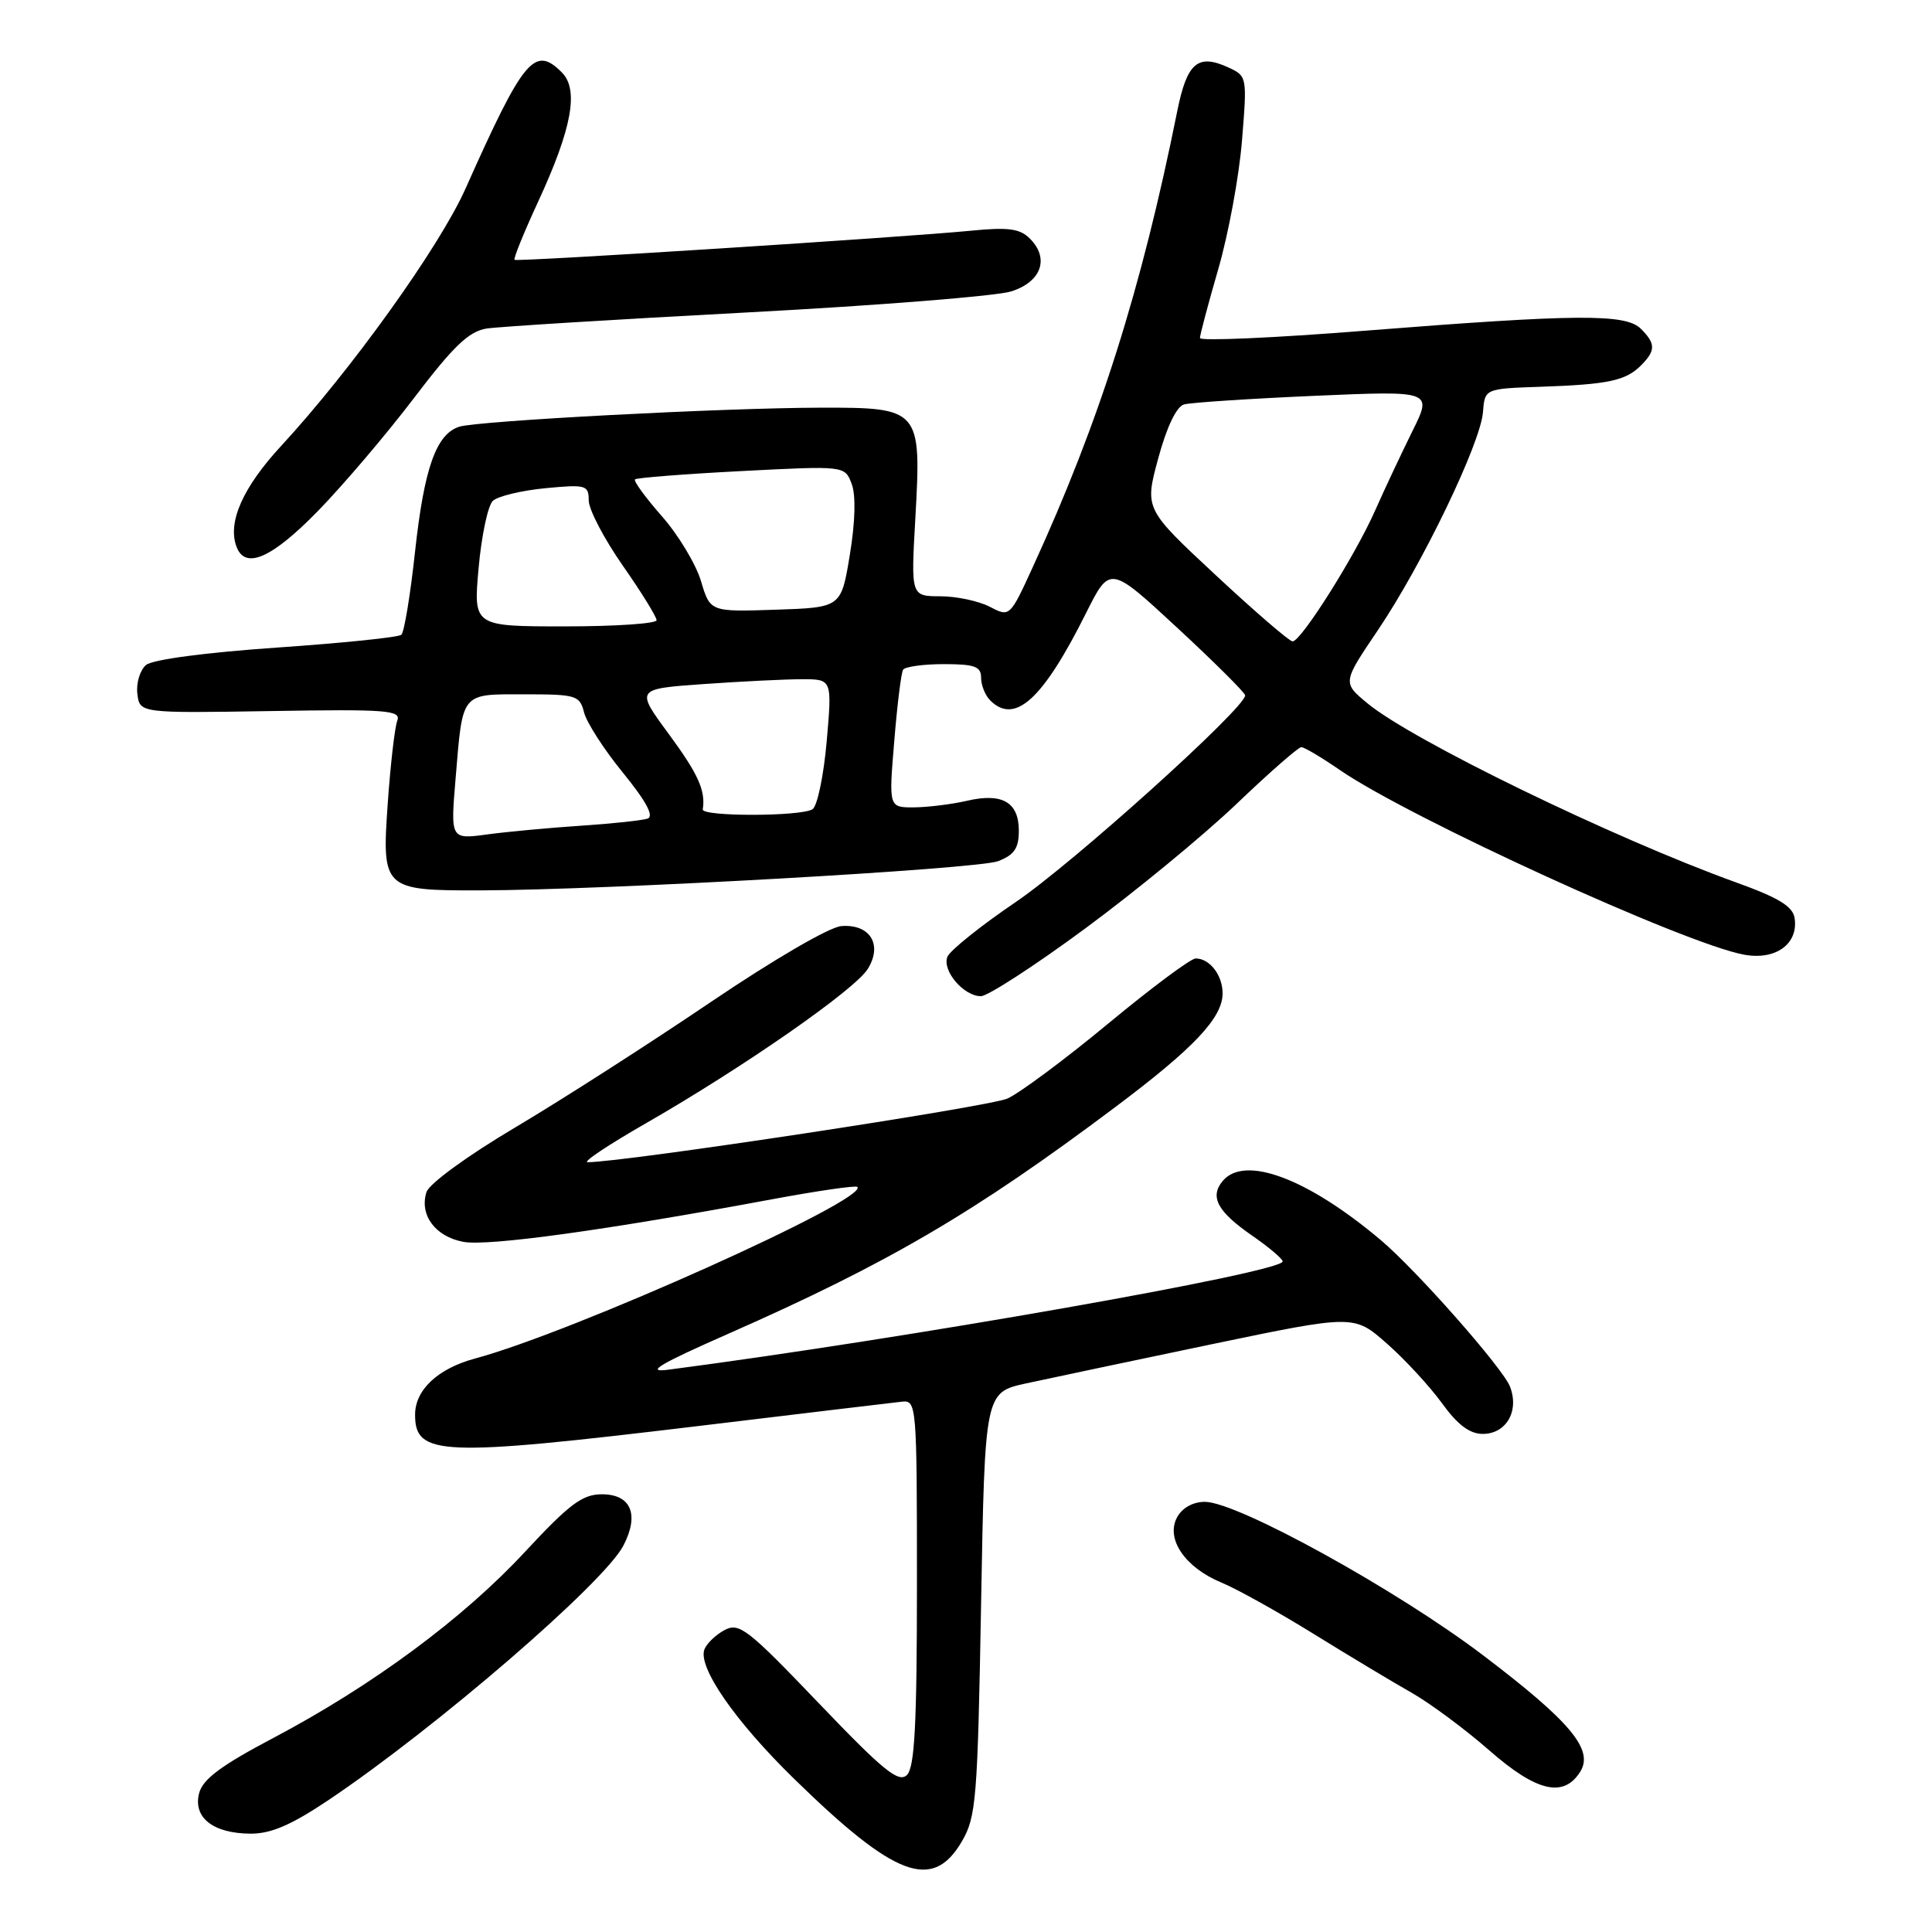 <?xml version="1.0" encoding="UTF-8" standalone="no"?>
<!DOCTYPE svg PUBLIC "-//W3C//DTD SVG 1.1//EN" "http://www.w3.org/Graphics/SVG/1.1/DTD/svg11.dtd" >
<svg xmlns="http://www.w3.org/2000/svg" xmlns:xlink="http://www.w3.org/1999/xlink" version="1.1" viewBox="0 0 256 256">
 <g >
 <path fill="currentColor"
d=" M 127.45 244.00 C 129.35 240.76 129.54 238.41 130.00 212.50 C 130.50 184.50 130.50 184.50 136.00 183.30 C 139.03 182.64 150.03 180.32 160.45 178.14 C 179.41 174.19 179.41 174.19 183.76 178.02 C 186.15 180.12 189.43 183.68 191.06 185.92 C 193.13 188.79 194.74 190.00 196.47 190.00 C 199.58 190.00 201.33 186.99 200.09 183.75 C 199.17 181.32 187.69 168.30 182.95 164.31 C 173.24 156.12 164.90 153.01 162.01 156.49 C 160.26 158.59 161.32 160.55 165.92 163.73 C 168.12 165.25 169.94 166.79 169.96 167.14 C 170.05 168.57 119.99 177.39 88.50 181.50 C 85.46 181.89 87.38 180.75 96.55 176.71 C 117.69 167.39 129.15 160.68 147.76 146.71 C 158.23 138.86 162.00 134.86 162.00 131.62 C 162.00 129.21 160.29 127.00 158.43 127.00 C 157.79 127.00 152.59 130.87 146.88 135.60 C 141.17 140.33 135.15 144.81 133.50 145.56 C 131.09 146.65 82.64 154.00 77.86 154.00 C 77.16 154.00 80.60 151.70 85.52 148.88 C 98.48 141.44 113.27 131.16 114.99 128.38 C 116.98 125.17 115.29 122.42 111.49 122.71 C 109.92 122.82 102.50 127.15 94.13 132.81 C 86.08 138.26 74.47 145.71 68.32 149.36 C 61.94 153.14 56.87 156.84 56.51 157.96 C 55.55 160.99 57.67 163.85 61.39 164.55 C 64.66 165.16 80.21 163.02 102.36 158.90 C 108.33 157.79 113.39 157.06 113.60 157.27 C 115.21 158.88 75.94 176.52 62.95 180.01 C 58.01 181.34 55.00 184.17 55.00 187.46 C 55.00 192.92 58.36 193.06 92.34 188.98 C 106.18 187.31 118.40 185.85 119.50 185.73 C 121.45 185.51 121.50 186.09 121.50 209.70 C 121.50 228.51 121.20 234.19 120.17 235.20 C 119.07 236.27 117.03 234.61 108.49 225.68 C 99.08 215.84 97.95 214.96 96.01 215.99 C 94.84 216.62 93.64 217.77 93.34 218.55 C 92.44 220.89 97.39 228.05 105.18 235.66 C 118.59 248.77 123.57 250.64 127.45 244.00 Z  M 43.48 238.55 C 57.74 228.99 80.05 209.74 82.61 204.79 C 84.74 200.67 83.61 198.00 79.76 198.00 C 77.17 198.00 75.46 199.28 69.57 205.62 C 61.37 214.46 49.38 223.33 36.25 230.27 C 29.27 233.95 26.85 235.76 26.38 237.63 C 25.57 240.84 28.23 242.93 33.17 242.97 C 35.89 242.99 38.57 241.84 43.48 238.55 Z  M 209.39 234.76 C 211.21 231.85 208.11 228.13 196.51 219.33 C 185.09 210.66 163.96 199.00 159.65 199.00 C 158.07 199.00 156.64 199.80 155.96 201.07 C 154.44 203.91 157.02 207.70 161.83 209.69 C 163.85 210.52 169.32 213.57 174.00 216.46 C 178.68 219.36 184.53 222.87 187.00 224.27 C 189.47 225.67 194.14 229.13 197.37 231.96 C 203.60 237.42 207.20 238.26 209.39 234.76 Z  M 143.78 123.04 C 150.47 118.11 159.49 110.68 163.83 106.54 C 168.17 102.39 172.04 99.00 172.43 99.00 C 172.82 99.00 175.11 100.36 177.52 102.02 C 186.79 108.40 223.27 125.07 231.10 126.50 C 235.27 127.27 238.30 125.09 237.80 121.68 C 237.57 120.10 235.72 118.97 230.00 116.91 C 213.75 111.04 187.13 98.11 181.19 93.19 C 177.88 90.45 177.88 90.45 182.59 83.48 C 188.45 74.80 196.17 58.78 196.50 54.62 C 196.74 51.50 196.74 51.50 204.12 51.25 C 213.12 50.94 215.40 50.45 217.43 48.43 C 219.40 46.46 219.40 45.54 217.43 43.57 C 215.41 41.55 209.01 41.60 180.75 43.83 C 168.79 44.78 159.00 45.21 159.00 44.79 C 159.00 44.37 160.10 40.24 161.44 35.61 C 162.78 30.98 164.19 23.34 164.57 18.63 C 165.26 10.13 165.25 10.07 162.70 8.91 C 158.71 7.09 157.28 8.33 156.00 14.69 C 151.23 38.38 145.70 55.85 136.85 75.14 C 133.81 81.77 133.80 81.78 131.15 80.40 C 129.69 79.64 126.74 79.01 124.60 79.01 C 120.70 79.00 120.70 79.00 121.29 68.63 C 122.10 54.17 121.95 53.99 108.69 54.02 C 95.70 54.05 63.33 55.76 60.86 56.54 C 57.80 57.52 56.21 61.99 55.00 73.06 C 54.38 78.80 53.56 83.78 53.18 84.11 C 52.81 84.45 45.37 85.21 36.66 85.81 C 27.27 86.46 20.23 87.39 19.36 88.11 C 18.56 88.78 18.03 90.49 18.20 91.91 C 18.50 94.50 18.50 94.50 35.87 94.22 C 51.31 93.96 53.17 94.11 52.64 95.50 C 52.31 96.37 51.74 101.28 51.38 106.43 C 50.58 117.83 50.76 118.01 63.68 117.98 C 80.43 117.93 129.51 115.16 132.25 114.11 C 134.40 113.28 135.00 112.40 135.00 110.07 C 135.00 106.29 132.80 105.02 128.12 106.11 C 126.13 106.57 122.98 106.96 121.13 106.98 C 117.76 107.00 117.76 107.00 118.49 98.25 C 118.88 93.44 119.41 89.16 119.66 88.75 C 119.91 88.34 122.34 88.00 125.06 88.00 C 129.15 88.00 130.00 88.31 130.00 89.80 C 130.00 90.79 130.54 92.14 131.20 92.80 C 134.47 96.07 138.18 92.70 143.92 81.21 C 147.07 74.92 147.07 74.92 156.02 83.21 C 160.94 87.77 164.98 91.79 164.99 92.14 C 165.02 93.79 142.23 114.34 134.64 119.49 C 129.94 122.68 125.84 125.97 125.53 126.79 C 124.82 128.63 127.70 132.00 129.97 132.00 C 130.88 132.00 137.10 127.97 143.78 123.04 Z  M 42.09 67.75 C 45.45 64.31 51.19 57.56 54.85 52.75 C 60.10 45.84 62.13 43.90 64.50 43.53 C 66.15 43.28 81.67 42.32 99.00 41.40 C 116.33 40.48 132.07 39.23 134.00 38.61 C 138.00 37.34 139.09 34.23 136.46 31.61 C 135.14 30.29 133.61 30.08 128.66 30.57 C 119.70 31.45 68.56 34.71 68.18 34.43 C 68.00 34.29 69.42 30.80 71.33 26.67 C 75.79 17.01 76.73 11.87 74.44 9.59 C 70.84 5.98 69.38 7.74 61.68 25.00 C 58.24 32.71 46.55 49.02 37.25 59.09 C 32.16 64.60 30.11 69.24 31.35 72.47 C 32.51 75.51 36.02 73.96 42.09 67.75 Z  M 60.37 103.14 C 61.33 91.60 61.01 92.00 69.50 92.00 C 76.36 92.00 76.82 92.14 77.39 94.40 C 77.72 95.72 80.04 99.33 82.56 102.41 C 85.63 106.19 86.69 108.16 85.81 108.47 C 85.09 108.71 81.12 109.14 77.00 109.41 C 72.88 109.68 67.29 110.20 64.60 110.56 C 59.69 111.23 59.69 111.23 60.37 103.14 Z  M 93.12 107.25 C 93.51 104.76 92.53 102.58 88.61 97.25 C 84.21 91.28 84.21 91.28 93.26 90.64 C 98.24 90.29 104.10 90.00 106.28 90.00 C 110.26 90.00 110.26 90.00 109.54 98.25 C 109.14 102.78 108.30 106.83 107.66 107.23 C 106.13 108.20 92.97 108.22 93.12 107.25 Z  M 161.08 76.20 C 151.66 67.43 151.66 67.43 153.47 60.74 C 154.60 56.56 155.89 53.87 156.89 53.59 C 157.78 53.34 165.54 52.83 174.15 52.45 C 189.81 51.77 189.81 51.77 187.15 57.13 C 185.69 60.09 183.46 64.82 182.21 67.65 C 179.54 73.67 172.39 85.01 171.27 84.99 C 170.85 84.98 166.26 81.03 161.08 76.20 Z  M 63.42 75.25 C 63.80 70.99 64.65 66.99 65.30 66.37 C 65.96 65.75 69.09 65.00 72.25 64.69 C 77.66 64.18 78.00 64.27 78.01 66.32 C 78.02 67.52 80.04 71.39 82.51 74.93 C 84.98 78.46 87.00 81.73 87.00 82.18 C 87.00 82.63 81.54 83.00 74.86 83.00 C 62.72 83.00 62.72 83.00 63.42 75.25 Z  M 92.88 76.98 C 92.20 74.73 89.87 70.86 87.70 68.40 C 85.53 65.93 83.93 63.74 84.14 63.52 C 84.36 63.31 90.70 62.81 98.24 62.42 C 111.94 61.71 111.94 61.71 112.85 64.11 C 113.42 65.61 113.33 69.11 112.61 73.50 C 111.46 80.50 111.46 80.50 102.78 80.79 C 94.10 81.08 94.10 81.08 92.88 76.98 Z "/>
</g>
</svg>